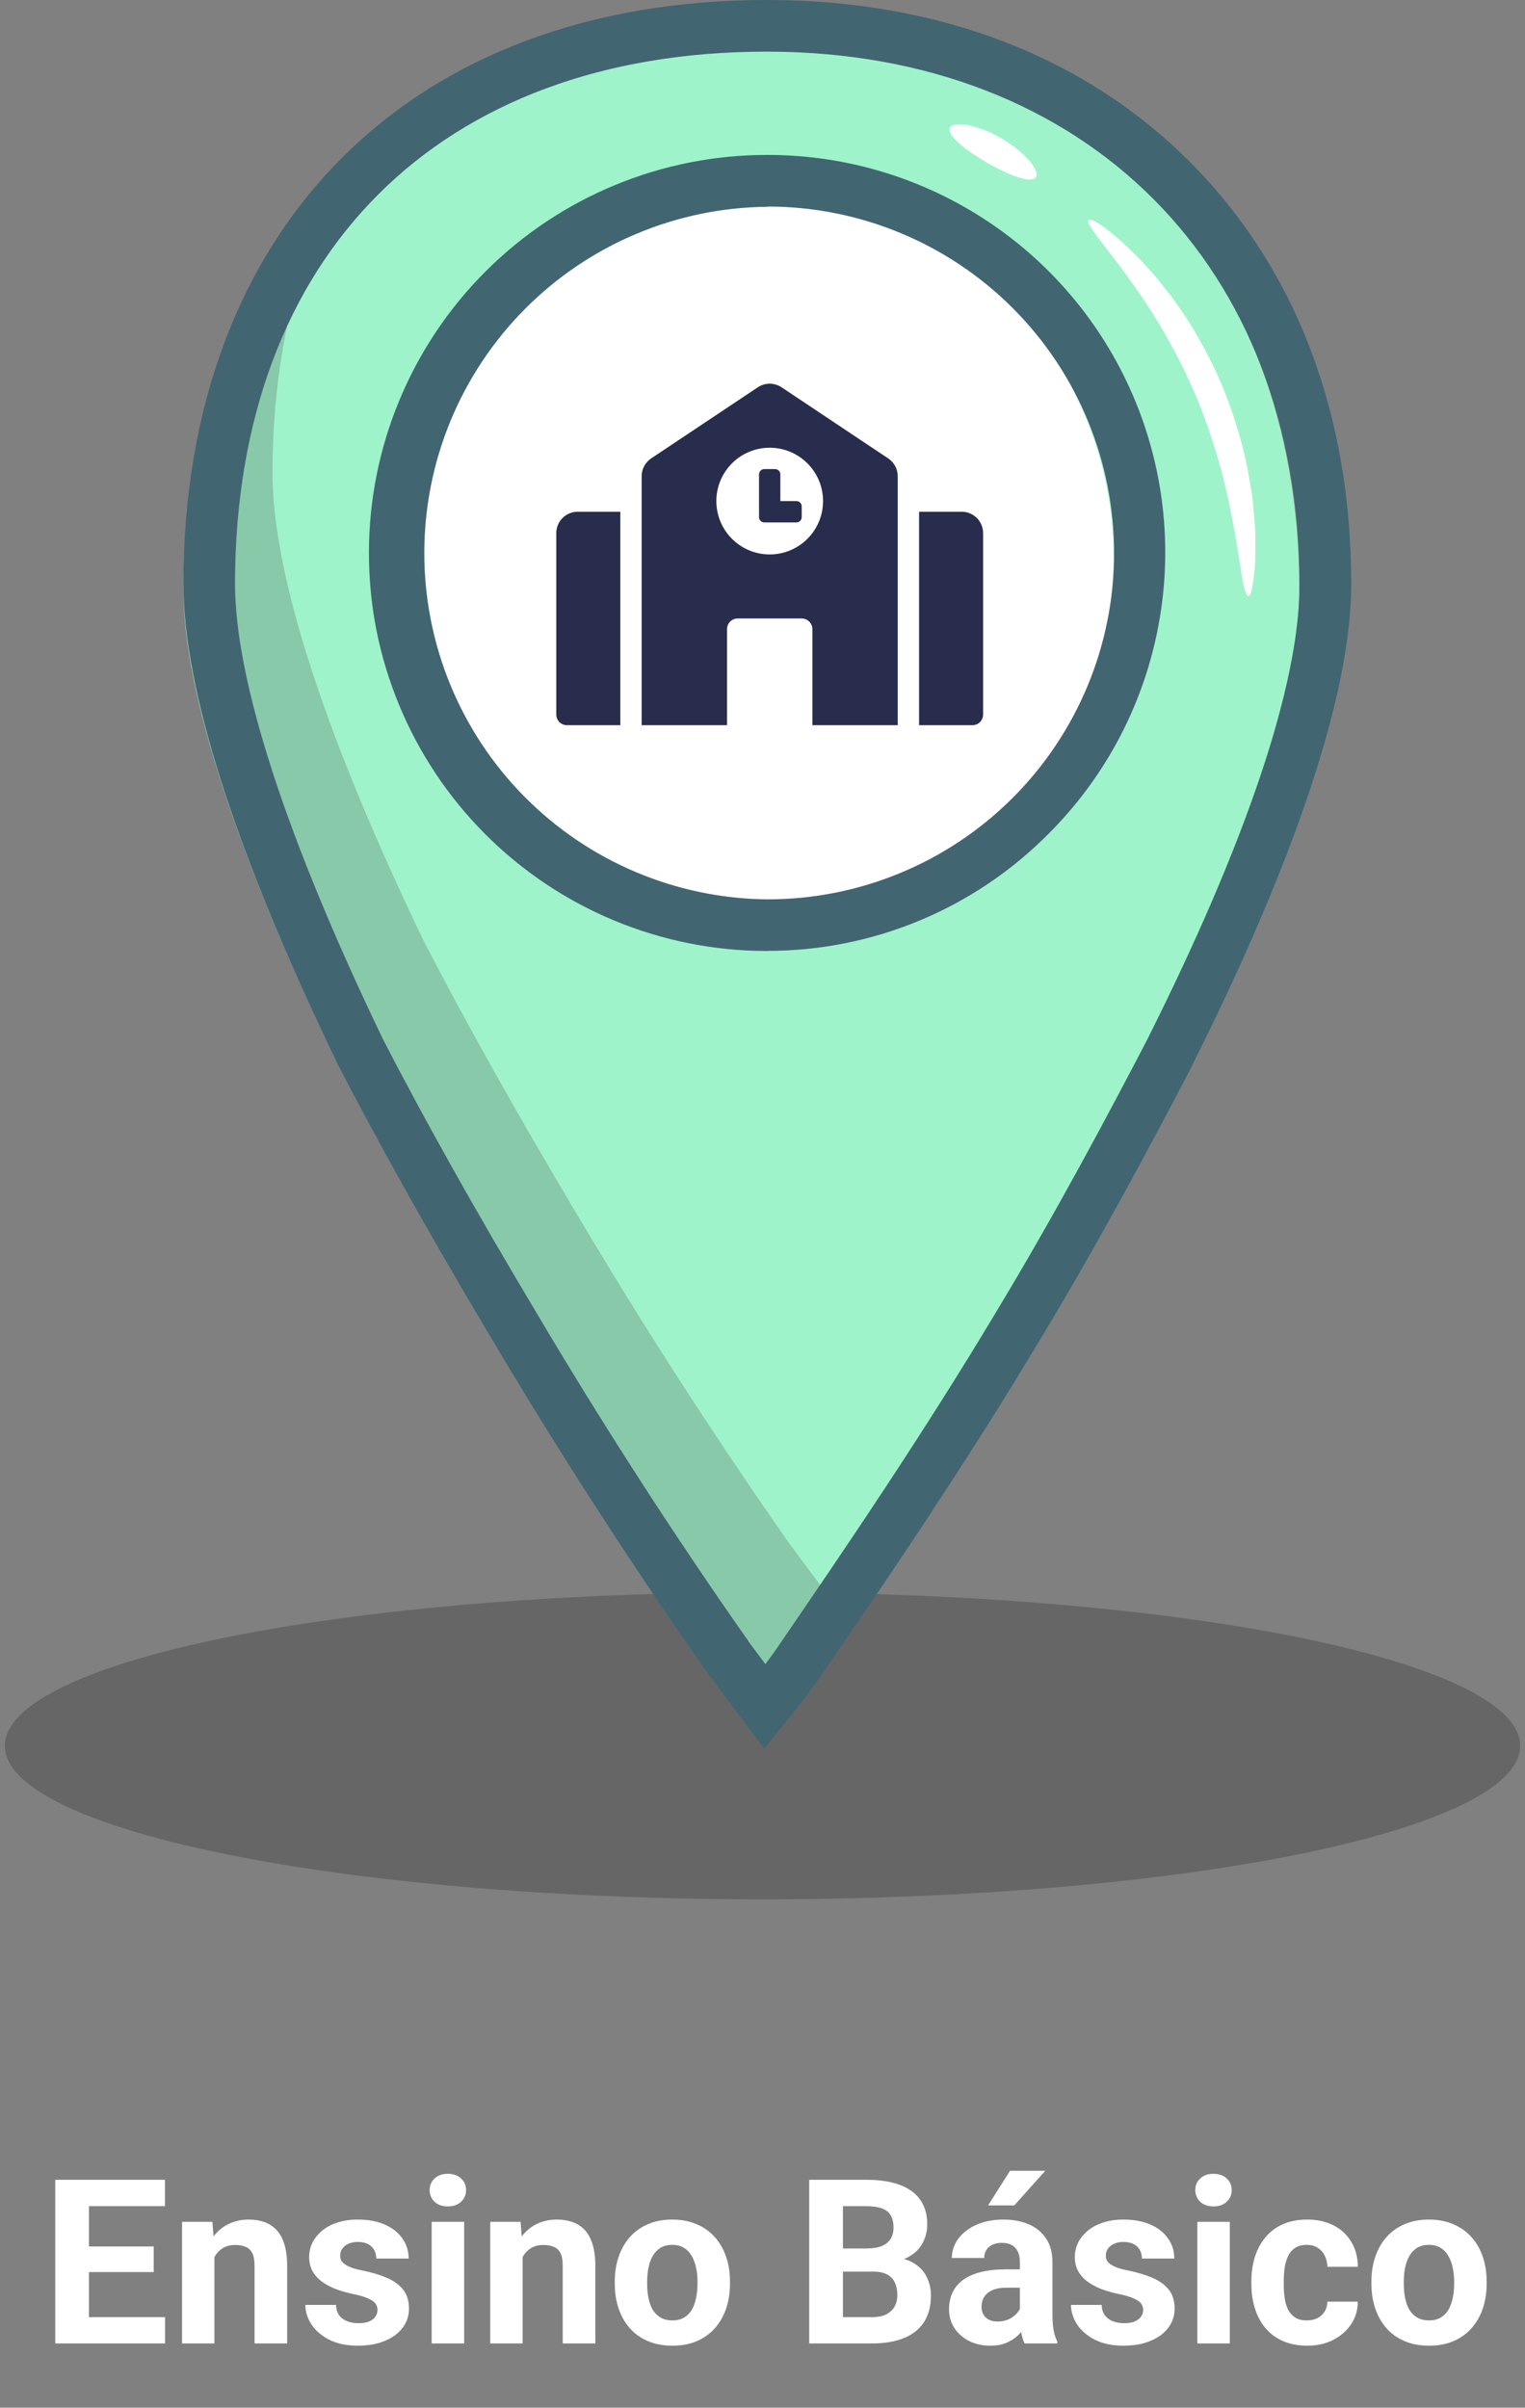 <svg width="159" height="251" viewBox="0 0 159 251" fill="none" xmlns="http://www.w3.org/2000/svg">
<rect x="0" y="0" width="159" height="251" fill="#808080" stroke="none"/>
<ellipse opacity="0.2" cx="79.5" cy="182" rx="79" ry="16" fill="black"/>
<path d="M56.532 19.056C55.326 19.056 54.148 18.698 53.145 18.029C52.143 17.359 51.362 16.407 50.9 15.293C50.439 14.18 50.318 12.954 50.554 11.772C50.789 10.589 51.369 9.503 52.222 8.651C53.074 7.799 54.16 7.218 55.342 6.983C56.525 6.748 57.75 6.868 58.864 7.33C59.978 7.791 60.929 8.572 61.599 9.575C62.269 10.577 62.627 11.755 62.627 12.961C62.624 14.577 61.982 16.126 60.839 17.268C59.696 18.411 58.147 19.054 56.532 19.056V19.056ZM56.532 11.48C56.239 11.48 55.952 11.567 55.709 11.73C55.465 11.892 55.276 12.124 55.164 12.394C55.052 12.665 55.022 12.962 55.079 13.25C55.136 13.537 55.278 13.8 55.485 14.008C55.692 14.215 55.955 14.356 56.243 14.413C56.53 14.47 56.828 14.441 57.098 14.329C57.368 14.216 57.6 14.027 57.762 13.783C57.925 13.54 58.012 13.254 58.012 12.961C58.012 12.766 57.974 12.574 57.899 12.394C57.825 12.214 57.716 12.051 57.578 11.914C57.441 11.776 57.278 11.667 57.098 11.593C56.918 11.518 56.726 11.48 56.532 11.48V11.48Z" fill="#E7F6FF"/>
<path d="M67.406 15.928C68.587 15.928 69.544 14.97 69.544 13.79C69.544 12.609 68.587 11.652 67.406 11.652C66.225 11.652 65.268 12.609 65.268 13.79C65.268 14.97 66.225 15.928 67.406 15.928Z" fill="#E7F6FF"/>
<g opacity="0.5">
<path opacity="0.5" d="M98.397 125.319V130.014C97.04 134.332 94.905 139.385 92.102 144.957C90.948 147.168 89.714 149.502 88.391 151.902C89.295 150.364 90.164 148.86 91.002 147.361C90.025 149.214 88.991 151.141 87.899 153.098V145.792L88.222 145.18L87.899 145.757V145.488C88.386 144.568 88.86 143.67 89.322 142.796C92.364 136.743 94.621 131.31 95.951 126.757C96.778 126.291 97.593 125.811 98.397 125.319Z" fill="#BBD2E5"/>
</g>
<path d="M118.597 57.127C118.551 78.469 101.054 95.882 79.72 95.835C61.242 95.797 45.699 82.669 41.904 65.287C41.512 63.054 41.317 60.791 41.323 58.523C41.369 37.193 58.866 19.769 80.196 19.815C98.654 19.854 114.171 32.947 118.001 50.282C117.999 50.291 117.999 50.3 118.001 50.309C118.401 52.56 118.601 54.842 118.597 57.127V57.127Z" fill="white"/>
<path d="M77.443 3.251C41.561 3.174 19.208 25.755 19.119 61.313C19.096 72.303 24.887 89.446 34.855 110.15C39.361 118.891 44.853 128.608 50.621 138.31C57.704 150.285 65.437 162.263 73.174 173.269L77.043 178.453C78.339 176.834 79.635 175.222 80.93 173.284C88.718 161.99 96.497 150.366 103.619 138.426C109.46 128.739 114.655 119.052 119.196 110.335C129.579 89.669 135.443 72.55 135.466 61.559C135.578 26.974 112.355 3.328 77.443 3.251ZM77.239 96.983C55.904 96.937 38.485 79.448 38.531 58.11C38.577 36.772 56.074 19.367 77.408 19.413C98.743 19.46 116.162 36.953 116.116 58.287C116.07 79.621 98.573 97.041 77.239 96.983Z" fill="#9FF3CB"/>
<path d="M119.689 114.651C115.697 122.215 111.248 130.356 106.337 138.493C99.204 150.433 91.421 162.058 83.649 173.352C82.353 175.274 81.057 176.901 79.758 178.52L75.878 173.34C68.141 162.335 60.407 150.356 53.343 138.385C47.541 128.672 42.069 118.962 37.577 110.225C27.579 89.514 21.788 72.367 21.811 61.377C21.842 46.703 25.656 34.244 32.67 24.669C29.898 31.89 28.44 40.115 28.41 49.183C28.387 60.173 34.178 77.32 44.145 98.02C48.652 106.757 54.124 116.478 59.911 126.18C66.995 138.151 74.728 150.129 82.461 161.135L86.329 166.319C87.629 164.7 88.925 163.088 90.221 161.15C98.004 149.856 105.787 138.232 112.909 126.291C115.293 122.4 117.543 118.493 119.689 114.651Z" fill="#88C9AA"/>
<path d="M79.669 182.3L73.678 174.267C65.918 163.231 58.081 151.083 51.009 139.131C44.953 128.991 39.473 119.2 35.155 110.833L35.124 110.767C24.48 88.679 19.096 71.848 19.119 60.758C19.158 42.534 24.887 27.218 35.654 16.455C46.422 5.691 61.727 0 79.942 0H80.131C97.954 0.038 113.201 5.922 124.188 17.008C135.174 28.095 140.915 43.273 140.881 61.008C140.858 72.209 135.113 89.495 124.326 110.998V111.033C120.273 118.812 114.832 129.049 108.668 139.274C101.031 152.056 92.859 164.138 85.876 174.267C84.549 176.247 83.211 177.916 81.919 179.531L79.669 182.3ZM78.058 171.148L79.8 173.482C80.335 172.775 80.865 172.037 81.396 171.244C88.337 161.123 96.466 149.149 104.026 136.493C110.117 126.399 115.501 116.263 119.519 108.556C129.948 87.814 135.47 71.371 135.493 61C135.566 27.806 113.309 5.457 80.119 5.384H79.942C45.814 5.384 24.576 26.587 24.503 60.758C24.48 70.89 29.825 87.36 39.958 108.395C44.218 116.659 49.64 126.334 55.651 136.378C62.638 148.207 70.386 160.223 78.058 171.121V171.148ZM80.008 99.139H79.915C68.91 99.127 58.361 94.744 50.588 86.954C42.814 79.164 38.454 68.606 38.465 57.601C38.477 46.596 42.86 36.046 50.65 28.273C58.44 20.5 68.999 16.139 80.004 16.151H80.096C88.301 16.16 96.319 18.604 103.133 23.174C109.948 27.744 115.252 34.235 118.374 41.823C121.496 49.411 122.295 57.755 120.669 65.797C119.044 73.84 115.068 81.219 109.244 86.999C105.412 90.849 100.855 93.902 95.838 95.983C90.82 98.065 85.44 99.133 80.008 99.127V99.139ZM80.008 21.558C70.498 21.645 61.406 25.482 54.709 32.234C48.012 38.986 44.249 48.108 44.239 57.618C44.229 67.129 47.972 76.259 54.655 83.025C61.338 89.792 70.421 93.647 79.931 93.755H80.011C89.589 93.765 98.777 89.97 105.556 83.205C112.335 76.439 116.149 67.258 116.159 57.681C116.168 48.104 112.373 38.916 105.608 32.137C98.843 25.358 89.662 21.544 80.085 21.534L80.008 21.558Z" fill="#426572"/>
<path d="M58 55.575V74.488C58 75.102 58.498 75.6 59.112 75.6H64.675V53.35H60.225C58.996 53.35 58 54.346 58 55.575ZM83.031 52.237H81.362V49.456C81.362 49.149 81.114 48.9 80.806 48.9H79.694C79.386 48.9 79.138 49.149 79.138 49.456V53.906C79.138 54.214 79.386 54.462 79.694 54.462H83.031C83.339 54.462 83.588 54.214 83.588 53.906V52.794C83.588 52.486 83.339 52.237 83.031 52.237ZM92.609 47.79L81.484 40.373C81.119 40.13 80.689 40 80.25 40C79.811 40 79.381 40.13 79.016 40.373L67.891 47.79C67.586 47.993 67.336 48.269 67.163 48.592C66.991 48.914 66.9 49.275 66.9 49.641V75.6H75.8V65.588C75.8 64.973 76.298 64.475 76.912 64.475H83.588C84.202 64.475 84.7 64.973 84.7 65.588V75.6H93.6V49.642C93.6 48.898 93.228 48.203 92.609 47.79ZM80.25 57.8C77.178 57.8 74.688 55.309 74.688 52.237C74.688 49.166 77.178 46.675 80.25 46.675C83.322 46.675 85.813 49.166 85.813 52.237C85.813 55.309 83.322 57.8 80.25 57.8ZM100.275 53.35H95.825V75.6H101.388C102.002 75.6 102.5 75.102 102.5 74.488V55.575C102.5 54.346 101.504 53.35 100.275 53.35Z" fill="#282C4D"/>
<path d="M127.417 40.184C128.531 42.893 129.4 45.696 130.012 48.56C130.143 49.221 130.242 49.87 130.35 50.48C130.457 51.09 130.576 51.716 130.615 52.311L130.772 54.031C130.815 54.584 130.88 55.11 130.872 55.617C130.872 56.63 130.891 57.536 130.872 58.346C130.853 59.156 130.757 59.84 130.688 60.4C130.542 61.525 130.361 62.139 130.162 62.139C129.962 62.139 129.751 61.525 129.544 60.431C129.436 59.882 129.356 59.214 129.229 58.442C129.102 57.671 128.941 56.795 128.795 55.832C128.734 55.348 128.611 54.849 128.511 54.327L128.196 52.703C128.108 52.139 127.931 51.57 127.812 50.979C127.693 50.388 127.536 49.778 127.375 49.159C126.647 46.488 125.756 43.863 124.707 41.301C123.616 38.757 122.359 36.288 120.944 33.91L119.965 32.329L118.982 30.858C118.675 30.375 118.349 29.933 118.038 29.503C117.727 29.073 117.439 28.651 117.147 28.259C114.809 25.134 113.197 23.269 113.489 22.95C113.78 22.631 115.88 24.009 118.729 26.912C119.086 27.273 119.435 27.68 119.808 28.083C120.18 28.486 120.576 28.924 120.933 29.396C121.29 29.868 121.701 30.344 122.084 30.851L123.236 32.459C124.87 34.897 126.27 37.483 127.417 40.184V40.184Z" fill="white"/>
<path d="M104.386 14.416C106.943 15.898 108.471 17.852 107.995 18.493C107.519 19.134 105.308 18.343 102.908 16.957C100.509 15.571 98.743 14.097 99.031 13.352C99.319 12.607 101.837 12.926 104.386 14.416Z" fill="white"/>
<path d="M17.211 241.558V244.3H8.129V241.558H17.211ZM9.277 227.238V244.3H5.762V227.238H9.277ZM16.027 234.187V236.859H8.129V234.187H16.027ZM17.199 227.238V229.991H8.129V227.238H17.199ZM22.355 234.327V244.3H18.98V231.62H22.145L22.355 234.327ZM21.863 237.515H20.949C20.949 236.577 21.07 235.734 21.312 234.984C21.555 234.226 21.895 233.581 22.332 233.05C22.77 232.511 23.289 232.101 23.891 231.82C24.5 231.531 25.18 231.386 25.93 231.386C26.523 231.386 27.066 231.472 27.559 231.644C28.051 231.816 28.473 232.089 28.824 232.464C29.184 232.839 29.457 233.335 29.645 233.952C29.84 234.57 29.938 235.323 29.938 236.214V244.3H26.539V236.202C26.539 235.64 26.461 235.202 26.305 234.89C26.148 234.577 25.918 234.359 25.613 234.234C25.316 234.101 24.949 234.034 24.512 234.034C24.059 234.034 23.664 234.124 23.328 234.304C23 234.484 22.727 234.734 22.508 235.054C22.297 235.366 22.137 235.734 22.027 236.156C21.918 236.577 21.863 237.031 21.863 237.515ZM39.359 240.796C39.359 240.554 39.289 240.335 39.148 240.14C39.008 239.945 38.746 239.765 38.363 239.601C37.988 239.429 37.445 239.273 36.734 239.132C36.094 238.991 35.496 238.816 34.941 238.605C34.395 238.386 33.918 238.124 33.512 237.82C33.113 237.515 32.801 237.156 32.574 236.741C32.348 236.32 32.234 235.839 32.234 235.3C32.234 234.769 32.348 234.269 32.574 233.8C32.809 233.331 33.141 232.917 33.57 232.558C34.008 232.191 34.539 231.906 35.164 231.702C35.797 231.491 36.508 231.386 37.297 231.386C38.398 231.386 39.344 231.562 40.133 231.913C40.93 232.265 41.539 232.749 41.961 233.366C42.391 233.976 42.605 234.671 42.605 235.452H39.23C39.23 235.124 39.16 234.831 39.02 234.573C38.887 234.308 38.676 234.101 38.387 233.952C38.105 233.796 37.738 233.718 37.285 233.718C36.91 233.718 36.586 233.784 36.312 233.917C36.039 234.042 35.828 234.214 35.68 234.433C35.539 234.644 35.469 234.878 35.469 235.136C35.469 235.331 35.508 235.507 35.586 235.663C35.672 235.812 35.809 235.948 35.996 236.073C36.184 236.198 36.426 236.316 36.723 236.425C37.027 236.527 37.402 236.62 37.848 236.706C38.762 236.894 39.578 237.14 40.297 237.445C41.016 237.741 41.586 238.148 42.008 238.663C42.43 239.171 42.641 239.839 42.641 240.667C42.641 241.23 42.516 241.745 42.266 242.214C42.016 242.683 41.656 243.093 41.188 243.445C40.719 243.788 40.156 244.058 39.5 244.253C38.852 244.441 38.121 244.534 37.309 244.534C36.129 244.534 35.129 244.323 34.309 243.902C33.496 243.48 32.879 242.945 32.457 242.296C32.043 241.64 31.836 240.968 31.836 240.281H35.035C35.051 240.741 35.168 241.113 35.387 241.394C35.613 241.675 35.898 241.878 36.242 242.003C36.594 242.128 36.973 242.191 37.379 242.191C37.816 242.191 38.18 242.132 38.469 242.015C38.758 241.89 38.977 241.726 39.125 241.523C39.281 241.312 39.359 241.07 39.359 240.796ZM48.395 231.62V244.3H45.008V231.62H48.395ZM44.797 228.316C44.797 227.823 44.969 227.417 45.312 227.097C45.656 226.777 46.117 226.616 46.695 226.616C47.266 226.616 47.723 226.777 48.066 227.097C48.418 227.417 48.594 227.823 48.594 228.316C48.594 228.808 48.418 229.214 48.066 229.534C47.723 229.855 47.266 230.015 46.695 230.015C46.117 230.015 45.656 229.855 45.312 229.534C44.969 229.214 44.797 228.808 44.797 228.316ZM54.488 234.327V244.3H51.113V231.62H54.277L54.488 234.327ZM53.996 237.515H53.082C53.082 236.577 53.203 235.734 53.445 234.984C53.688 234.226 54.027 233.581 54.465 233.05C54.902 232.511 55.422 232.101 56.023 231.82C56.633 231.531 57.312 231.386 58.062 231.386C58.656 231.386 59.199 231.472 59.691 231.644C60.184 231.816 60.605 232.089 60.957 232.464C61.316 232.839 61.59 233.335 61.777 233.952C61.973 234.57 62.07 235.323 62.07 236.214V244.3H58.672V236.202C58.672 235.64 58.594 235.202 58.438 234.89C58.281 234.577 58.051 234.359 57.746 234.234C57.449 234.101 57.082 234.034 56.645 234.034C56.191 234.034 55.797 234.124 55.461 234.304C55.133 234.484 54.859 234.734 54.641 235.054C54.43 235.366 54.27 235.734 54.16 236.156C54.051 236.577 53.996 237.031 53.996 237.515ZM64.098 238.089V237.843C64.098 236.913 64.231 236.058 64.496 235.277C64.762 234.488 65.148 233.804 65.656 233.226C66.164 232.648 66.789 232.198 67.531 231.878C68.273 231.55 69.125 231.386 70.086 231.386C71.047 231.386 71.902 231.55 72.652 231.878C73.402 232.198 74.031 232.648 74.539 233.226C75.055 233.804 75.445 234.488 75.711 235.277C75.977 236.058 76.109 236.913 76.109 237.843V238.089C76.109 239.011 75.977 239.866 75.711 240.656C75.445 241.437 75.055 242.12 74.539 242.706C74.031 243.284 73.406 243.734 72.664 244.054C71.922 244.374 71.07 244.534 70.109 244.534C69.148 244.534 68.293 244.374 67.543 244.054C66.801 243.734 66.172 243.284 65.656 242.706C65.148 242.12 64.762 241.437 64.496 240.656C64.231 239.866 64.098 239.011 64.098 238.089ZM67.473 237.843V238.089C67.473 238.62 67.519 239.116 67.613 239.577C67.707 240.038 67.856 240.445 68.059 240.796C68.269 241.14 68.543 241.409 68.879 241.605C69.215 241.8 69.625 241.898 70.109 241.898C70.578 241.898 70.981 241.8 71.316 241.605C71.652 241.409 71.922 241.14 72.125 240.796C72.328 240.445 72.477 240.038 72.57 239.577C72.672 239.116 72.723 238.62 72.723 238.089V237.843C72.723 237.327 72.672 236.843 72.57 236.39C72.477 235.929 72.324 235.523 72.113 235.171C71.91 234.812 71.641 234.531 71.305 234.327C70.969 234.124 70.562 234.023 70.086 234.023C69.609 234.023 69.203 234.124 68.867 234.327C68.539 234.531 68.269 234.812 68.059 235.171C67.856 235.523 67.707 235.929 67.613 236.39C67.519 236.843 67.473 237.327 67.473 237.843ZM91.051 236.812H86.668L86.644 234.398H90.324C90.973 234.398 91.504 234.316 91.918 234.152C92.332 233.98 92.641 233.734 92.844 233.413C93.055 233.085 93.16 232.687 93.16 232.218C93.16 231.687 93.059 231.257 92.856 230.929C92.66 230.601 92.352 230.363 91.93 230.214C91.516 230.066 90.981 229.991 90.324 229.991H87.887V244.3H84.371V227.238H90.324C91.316 227.238 92.203 227.331 92.984 227.519C93.773 227.706 94.441 227.991 94.988 228.374C95.535 228.757 95.953 229.241 96.242 229.827C96.531 230.406 96.676 231.093 96.676 231.89C96.676 232.593 96.516 233.241 96.195 233.835C95.883 234.429 95.387 234.913 94.707 235.288C94.035 235.663 93.156 235.87 92.07 235.909L91.051 236.812ZM90.898 244.3H85.707L87.078 241.558H90.898C91.516 241.558 92.019 241.46 92.41 241.265C92.801 241.062 93.09 240.788 93.277 240.445C93.465 240.101 93.559 239.706 93.559 239.261C93.559 238.761 93.473 238.327 93.301 237.96C93.137 237.593 92.871 237.312 92.504 237.116C92.137 236.913 91.652 236.812 91.051 236.812H87.664L87.688 234.398H91.906L92.715 235.347C93.754 235.331 94.59 235.515 95.223 235.898C95.863 236.273 96.328 236.761 96.617 237.363C96.914 237.964 97.062 238.609 97.062 239.296C97.062 240.39 96.824 241.312 96.348 242.062C95.871 242.804 95.172 243.363 94.25 243.738C93.336 244.113 92.219 244.3 90.898 244.3ZM106.332 241.441V235.792C106.332 235.386 106.266 235.038 106.133 234.749C106 234.452 105.793 234.222 105.512 234.058C105.238 233.894 104.883 233.812 104.445 233.812C104.07 233.812 103.746 233.878 103.473 234.011C103.199 234.136 102.988 234.32 102.84 234.562C102.691 234.796 102.617 235.073 102.617 235.394H99.242C99.242 234.855 99.367 234.343 99.617 233.859C99.867 233.374 100.23 232.948 100.707 232.581C101.184 232.206 101.75 231.913 102.406 231.702C103.07 231.491 103.812 231.386 104.633 231.386C105.617 231.386 106.492 231.55 107.258 231.878C108.023 232.206 108.625 232.698 109.062 233.355C109.508 234.011 109.73 234.831 109.73 235.816V241.241C109.73 241.937 109.773 242.507 109.859 242.952C109.945 243.39 110.07 243.773 110.234 244.101V244.3H106.824C106.66 243.956 106.535 243.527 106.449 243.011C106.371 242.488 106.332 241.964 106.332 241.441ZM106.777 236.577L106.801 238.488H104.914C104.469 238.488 104.082 238.538 103.754 238.64C103.426 238.741 103.156 238.886 102.945 239.073C102.734 239.253 102.578 239.464 102.477 239.706C102.383 239.948 102.336 240.214 102.336 240.503C102.336 240.792 102.402 241.054 102.535 241.288C102.668 241.515 102.859 241.695 103.109 241.827C103.359 241.952 103.652 242.015 103.988 242.015C104.496 242.015 104.938 241.913 105.312 241.71C105.688 241.507 105.977 241.257 106.18 240.96C106.391 240.663 106.5 240.382 106.508 240.116L107.398 241.546C107.273 241.866 107.102 242.198 106.883 242.542C106.672 242.886 106.402 243.21 106.074 243.515C105.746 243.812 105.352 244.058 104.891 244.253C104.43 244.441 103.883 244.534 103.25 244.534C102.445 244.534 101.715 244.374 101.059 244.054C100.41 243.726 99.894 243.277 99.512 242.706C99.137 242.128 98.949 241.472 98.949 240.738C98.949 240.073 99.074 239.484 99.324 238.968C99.574 238.452 99.941 238.019 100.426 237.667C100.918 237.308 101.531 237.038 102.266 236.859C103 236.671 103.852 236.577 104.82 236.577H106.777ZM103.016 229.909L105.312 226.3H108.98L105.758 229.909H103.016ZM119.188 240.796C119.188 240.554 119.117 240.335 118.977 240.14C118.836 239.945 118.574 239.765 118.191 239.601C117.816 239.429 117.273 239.273 116.562 239.132C115.922 238.991 115.324 238.816 114.77 238.605C114.223 238.386 113.746 238.124 113.34 237.82C112.941 237.515 112.629 237.156 112.402 236.741C112.176 236.32 112.062 235.839 112.062 235.3C112.062 234.769 112.176 234.269 112.402 233.8C112.637 233.331 112.969 232.917 113.398 232.558C113.836 232.191 114.367 231.906 114.992 231.702C115.625 231.491 116.336 231.386 117.125 231.386C118.227 231.386 119.172 231.562 119.961 231.913C120.758 232.265 121.367 232.749 121.789 233.366C122.219 233.976 122.434 234.671 122.434 235.452H119.059C119.059 235.124 118.988 234.831 118.848 234.573C118.715 234.308 118.504 234.101 118.215 233.952C117.934 233.796 117.566 233.718 117.113 233.718C116.738 233.718 116.414 233.784 116.141 233.917C115.867 234.042 115.656 234.214 115.508 234.433C115.367 234.644 115.297 234.878 115.297 235.136C115.297 235.331 115.336 235.507 115.414 235.663C115.5 235.812 115.637 235.948 115.824 236.073C116.012 236.198 116.254 236.316 116.551 236.425C116.855 236.527 117.23 236.62 117.676 236.706C118.59 236.894 119.406 237.14 120.125 237.445C120.844 237.741 121.414 238.148 121.836 238.663C122.258 239.171 122.469 239.839 122.469 240.667C122.469 241.23 122.344 241.745 122.094 242.214C121.844 242.683 121.484 243.093 121.016 243.445C120.547 243.788 119.984 244.058 119.328 244.253C118.68 244.441 117.949 244.534 117.137 244.534C115.957 244.534 114.957 244.323 114.137 243.902C113.324 243.48 112.707 242.945 112.285 242.296C111.871 241.64 111.664 240.968 111.664 240.281H114.863C114.879 240.741 114.996 241.113 115.215 241.394C115.441 241.675 115.727 241.878 116.07 242.003C116.422 242.128 116.801 242.191 117.207 242.191C117.645 242.191 118.008 242.132 118.297 242.015C118.586 241.89 118.805 241.726 118.953 241.523C119.109 241.312 119.188 241.07 119.188 240.796ZM128.223 231.62V244.3H124.836V231.62H128.223ZM124.625 228.316C124.625 227.823 124.797 227.417 125.141 227.097C125.484 226.777 125.945 226.616 126.523 226.616C127.094 226.616 127.551 226.777 127.895 227.097C128.246 227.417 128.422 227.823 128.422 228.316C128.422 228.808 128.246 229.214 127.895 229.534C127.551 229.855 127.094 230.015 126.523 230.015C125.945 230.015 125.484 229.855 125.141 229.534C124.797 229.214 124.625 228.808 124.625 228.316ZM136.25 241.898C136.664 241.898 137.031 241.82 137.352 241.663C137.672 241.499 137.922 241.273 138.102 240.984C138.289 240.687 138.387 240.339 138.395 239.941H141.57C141.562 240.831 141.324 241.624 140.855 242.32C140.387 243.007 139.758 243.55 138.969 243.948C138.18 244.339 137.297 244.534 136.32 244.534C135.336 244.534 134.477 244.37 133.742 244.042C133.016 243.714 132.41 243.261 131.926 242.683C131.441 242.097 131.078 241.417 130.836 240.644C130.594 239.863 130.473 239.027 130.473 238.136V237.796C130.473 236.898 130.594 236.062 130.836 235.288C131.078 234.507 131.441 233.827 131.926 233.249C132.41 232.663 133.016 232.206 133.742 231.878C134.469 231.55 135.32 231.386 136.297 231.386C137.336 231.386 138.246 231.585 139.027 231.984C139.816 232.382 140.434 232.952 140.879 233.695C141.332 234.429 141.562 235.3 141.57 236.308H138.395C138.387 235.886 138.297 235.503 138.125 235.159C137.961 234.816 137.719 234.542 137.398 234.339C137.086 234.128 136.699 234.023 136.238 234.023C135.746 234.023 135.344 234.128 135.031 234.339C134.719 234.542 134.477 234.823 134.305 235.183C134.133 235.534 134.012 235.937 133.941 236.39C133.879 236.835 133.848 237.304 133.848 237.796V238.136C133.848 238.628 133.879 239.101 133.941 239.554C134.004 240.007 134.121 240.409 134.293 240.761C134.473 241.113 134.719 241.39 135.031 241.593C135.344 241.796 135.75 241.898 136.25 241.898ZM142.988 238.089V237.843C142.988 236.913 143.121 236.058 143.387 235.277C143.652 234.488 144.039 233.804 144.547 233.226C145.055 232.648 145.68 232.198 146.422 231.878C147.164 231.55 148.016 231.386 148.977 231.386C149.938 231.386 150.793 231.55 151.543 231.878C152.293 232.198 152.922 232.648 153.43 233.226C153.945 233.804 154.336 234.488 154.602 235.277C154.867 236.058 155 236.913 155 237.843V238.089C155 239.011 154.867 239.866 154.602 240.656C154.336 241.437 153.945 242.12 153.43 242.706C152.922 243.284 152.297 243.734 151.555 244.054C150.812 244.374 149.961 244.534 149 244.534C148.039 244.534 147.184 244.374 146.434 244.054C145.691 243.734 145.062 243.284 144.547 242.706C144.039 242.12 143.652 241.437 143.387 240.656C143.121 239.866 142.988 239.011 142.988 238.089ZM146.363 237.843V238.089C146.363 238.62 146.41 239.116 146.504 239.577C146.598 240.038 146.746 240.445 146.949 240.796C147.16 241.14 147.434 241.409 147.77 241.605C148.105 241.8 148.516 241.898 149 241.898C149.469 241.898 149.871 241.8 150.207 241.605C150.543 241.409 150.812 241.14 151.016 240.796C151.219 240.445 151.367 240.038 151.461 239.577C151.562 239.116 151.613 238.62 151.613 238.089V237.843C151.613 237.327 151.562 236.843 151.461 236.39C151.367 235.929 151.215 235.523 151.004 235.171C150.801 234.812 150.531 234.531 150.195 234.327C149.859 234.124 149.453 234.023 148.977 234.023C148.5 234.023 148.094 234.124 147.758 234.327C147.43 234.531 147.16 234.812 146.949 235.171C146.746 235.523 146.598 235.929 146.504 236.39C146.41 236.843 146.363 237.327 146.363 237.843Z" fill="white"/>
</svg>
